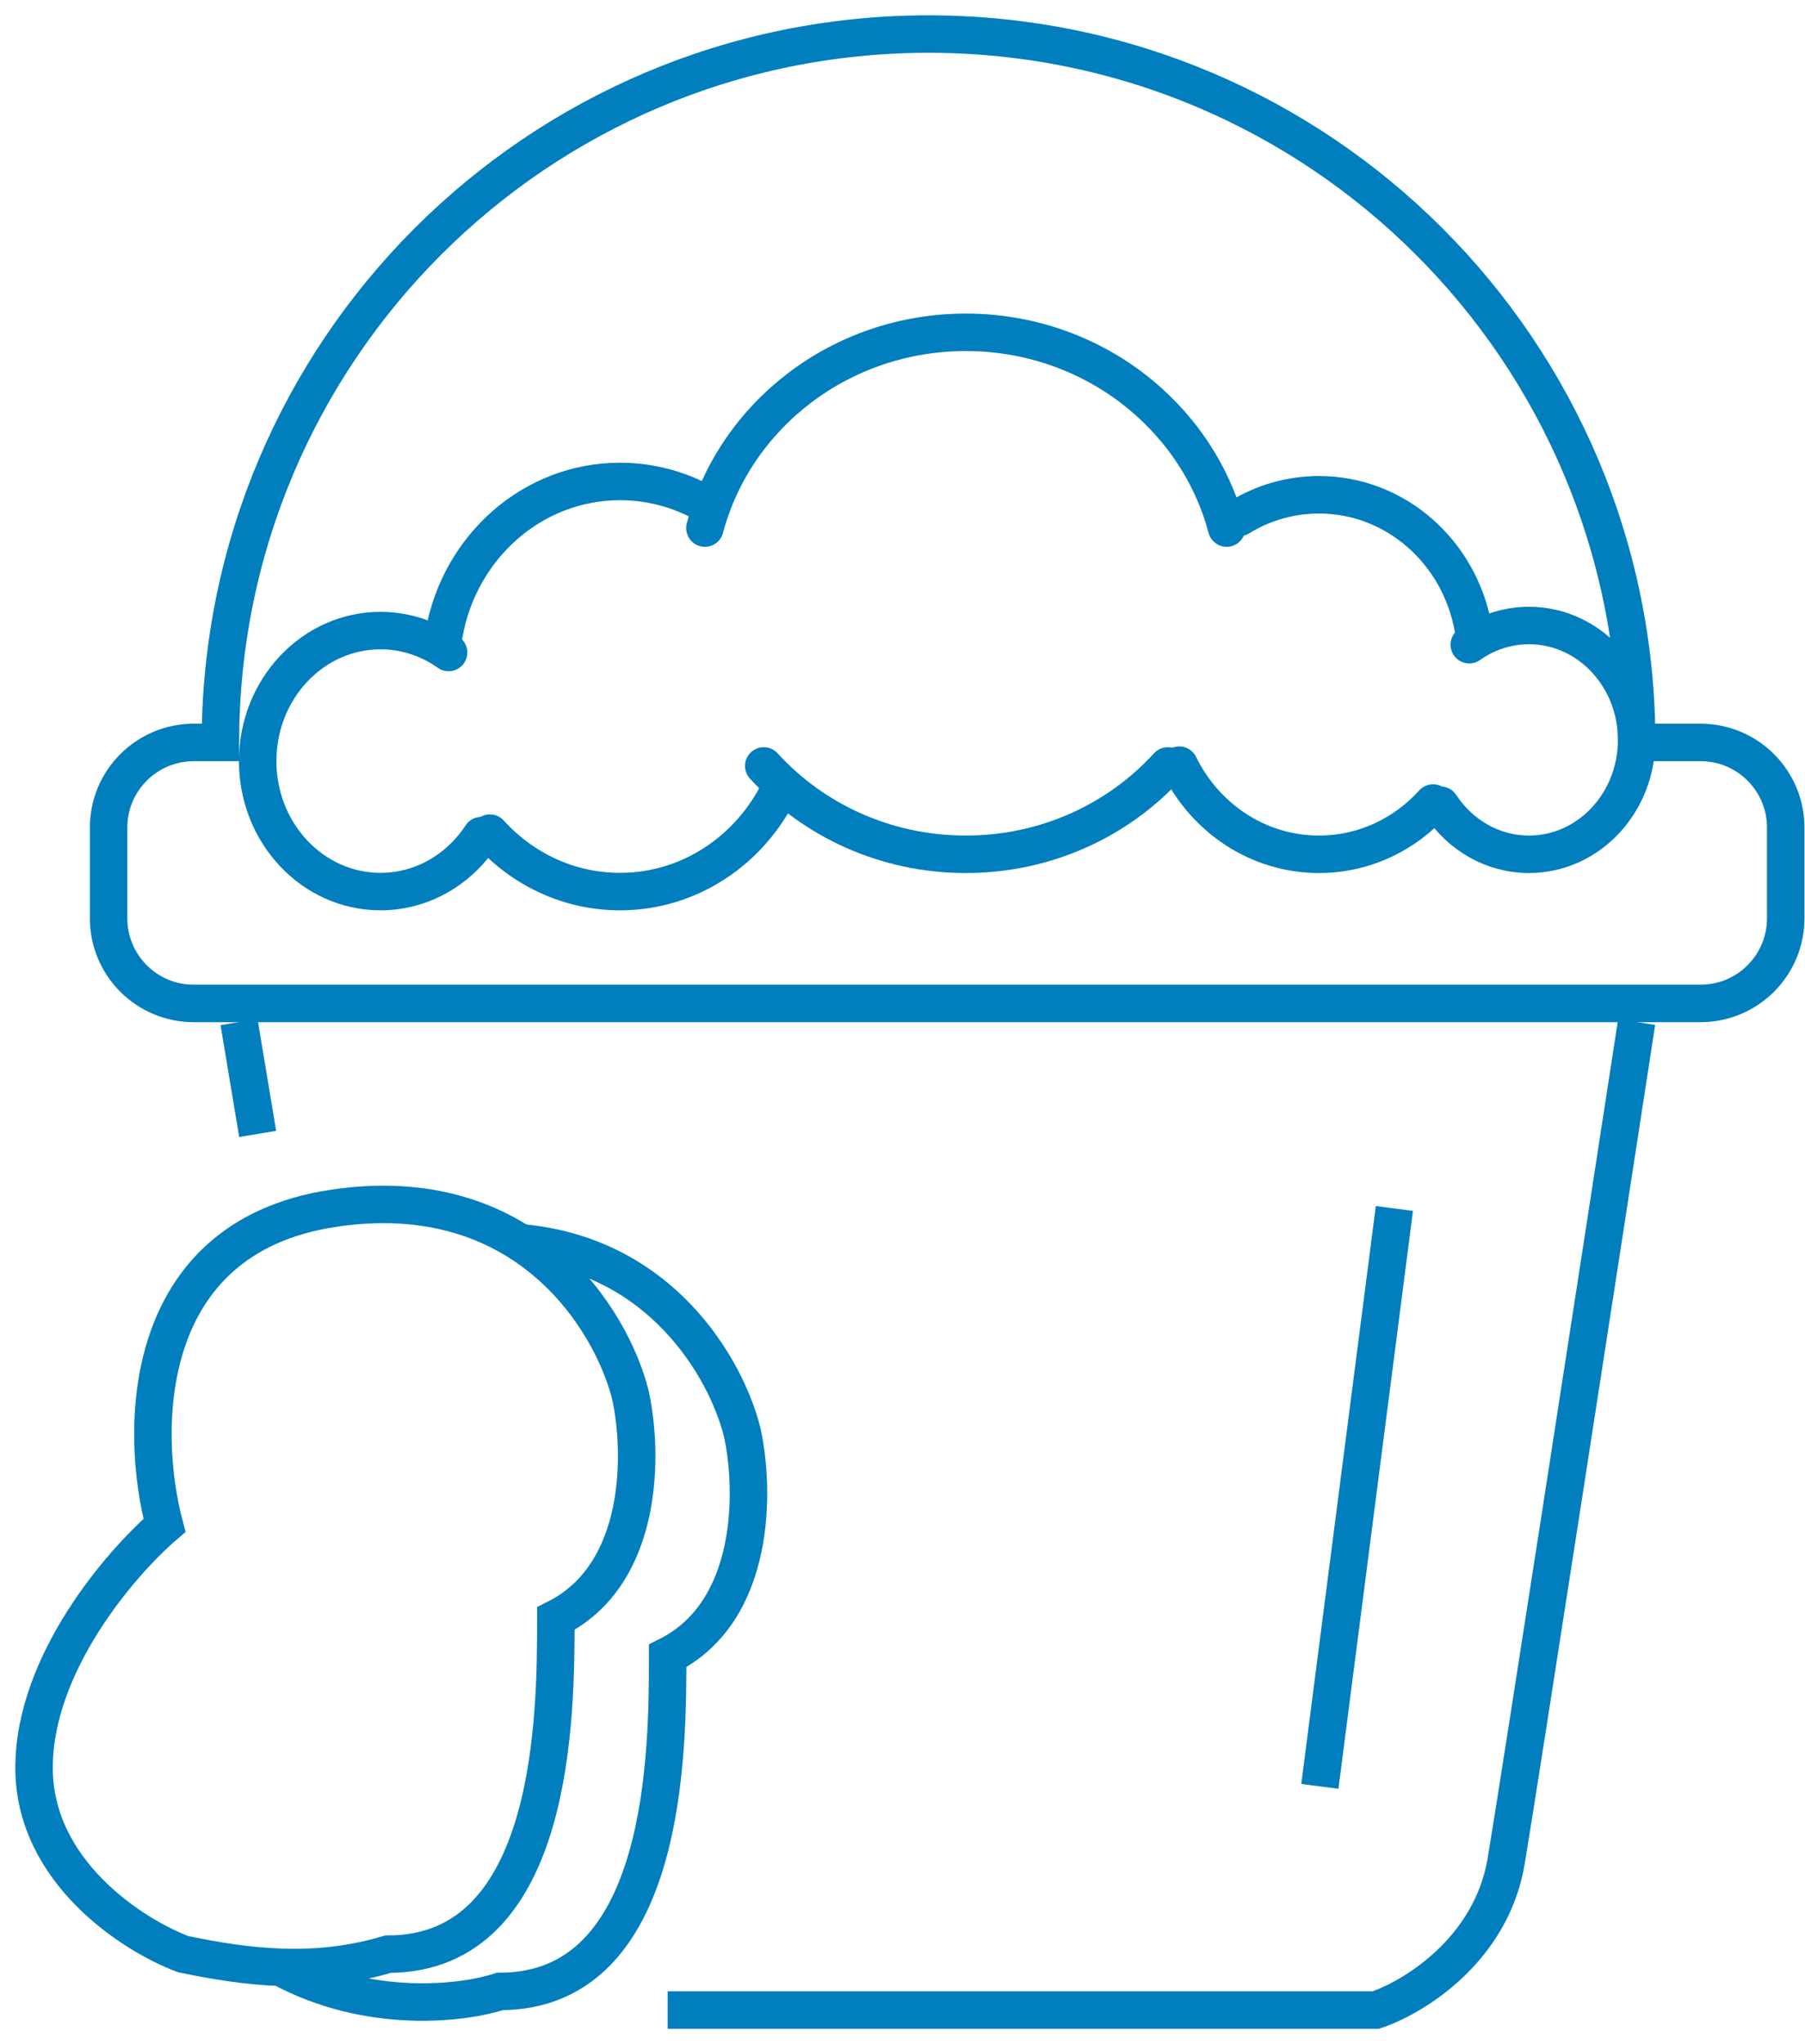 <svg width="106" height="120" viewBox="0 0 106 120" fill="none" xmlns="http://www.w3.org/2000/svg">
<path d="M2 103.774C2 109.902 7.836 113.623 10.755 114.717C14.5 115.5 18.5 116 22.793 114.717C32.642 114.717 32.642 100.491 32.642 95.019C37.894 92.392 37.748 85.17 37.019 81.887C35.925 77.51 30.891 69.193 19.509 70.944C8.128 72.695 8.201 84.076 9.66 89.547C7.107 91.736 2 97.645 2 103.774Z" stroke="#007EBD" stroke-width="2.2"/>
<path d="M30.453 72.948C38.778 73.614 42.642 80.306 43.585 84.076C44.314 87.359 44.46 94.581 39.208 97.208C39.208 102.679 39.208 116.906 29.358 116.906C27.239 117.604 21.7 118.3 16.5 115.5" stroke="#007EBD" stroke-width="2.2"/>
<path d="M77.509 104.868L81.887 70.943" stroke="#007EBD" stroke-width="2.2"/>
<path d="M14.038 60L15.132 66.566" stroke="#007EBD" stroke-width="2.2"/>
<path d="M39.208 118H80.792C82.981 117.27 87.577 114.498 88.453 109.245C89.328 103.992 93.924 74.226 96.113 60" stroke="#007EBD" stroke-width="2.2"/>
<path d="M41.396 31C43.152 24.392 49.346 19.509 56.717 19.509C64.088 19.509 70.281 24.392 72.037 31M44.852 44.964C47.751 48.145 51.992 50.151 56.717 50.151C61.441 50.151 65.683 48.145 68.581 44.964" stroke="#007EBD" stroke-width="2.2" stroke-linecap="round" stroke-linejoin="round"/>
<path d="M41.74 29.774C40.177 28.814 38.356 28.264 36.41 28.264C31.259 28.264 26.974 32.124 26.075 37.218M28.768 48.907C30.684 51.021 33.399 52.34 36.41 52.34C40.494 52.34 44.034 49.914 45.773 46.37" stroke="#007EBD" stroke-width="2.2" stroke-linecap="round" stroke-linejoin="round"/>
<path d="M26.344 38.304C25.2 37.492 23.824 37.019 22.344 37.019C18.361 37.019 15.132 40.449 15.132 44.679C15.132 48.91 18.361 52.34 22.344 52.34C24.795 52.34 26.961 51.041 28.264 49.056" stroke="#007EBD" stroke-width="2.2" stroke-linecap="round" stroke-linejoin="round"/>
<path d="M72.788 30.369C74.157 29.528 75.754 29.046 77.459 29.046C81.975 29.046 85.732 32.429 86.519 36.895M84.159 47.142C82.48 48.995 80.099 50.151 77.459 50.151C73.879 50.151 70.776 48.025 69.252 44.918" stroke="#007EBD" stroke-width="2.2" stroke-linecap="round" stroke-linejoin="round"/>
<path d="M86.284 37.847C87.287 37.135 88.493 36.72 89.79 36.72C93.282 36.72 96.113 39.727 96.113 43.435C96.113 47.144 93.282 50.151 89.79 50.151C87.642 50.151 85.743 49.012 84.601 47.273" stroke="#007EBD" stroke-width="2.2" stroke-linecap="round" stroke-linejoin="round"/>
<path d="M96.113 43.585C96.113 20.618 77.495 2 54.528 2C31.562 2 12.943 20.618 12.943 43.585" stroke="#007EBD" stroke-width="2.2"/>
<path d="M14.038 43.585H11.377C8.616 43.585 6.377 45.824 6.377 48.585V53.906C6.377 56.667 8.616 58.906 11.377 58.906H99.868C102.629 58.906 104.868 56.667 104.868 53.906V48.585C104.868 45.824 102.629 43.585 99.868 43.585H96.113" stroke="#007EBD" stroke-width="2.2" stroke-linejoin="round"/>
</svg>
